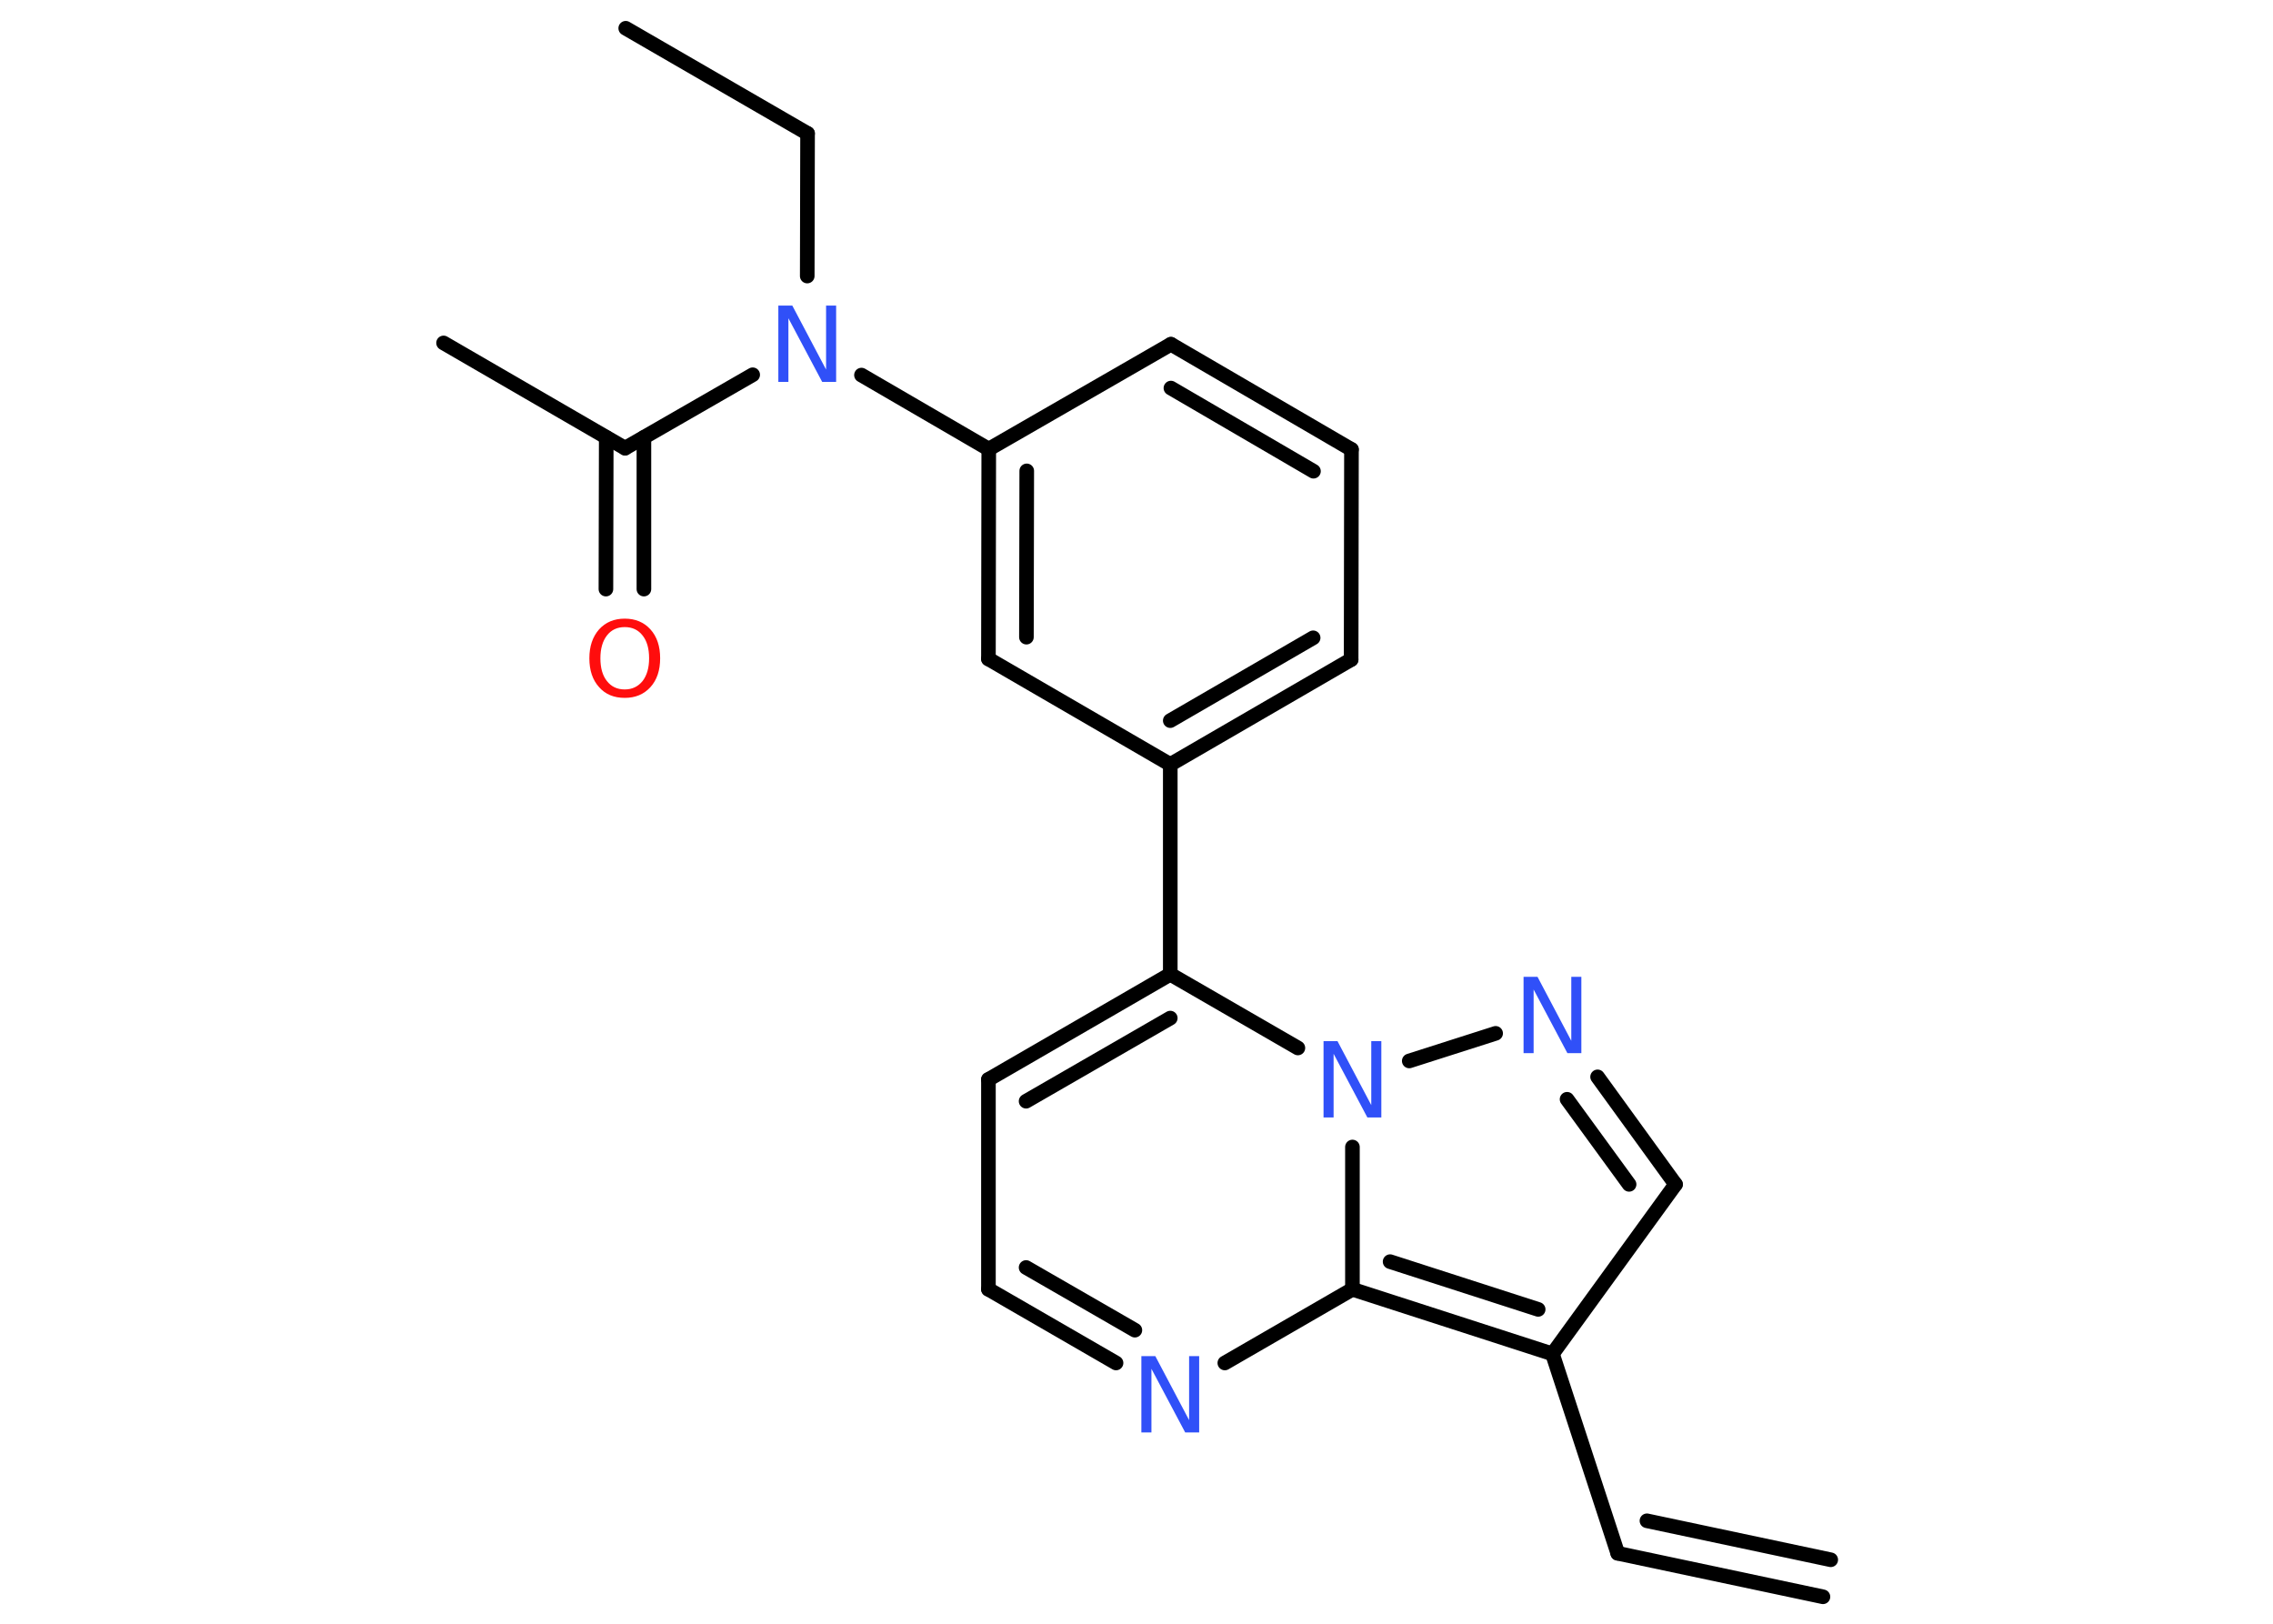 <?xml version='1.0' encoding='UTF-8'?>
<!DOCTYPE svg PUBLIC "-//W3C//DTD SVG 1.1//EN" "http://www.w3.org/Graphics/SVG/1.1/DTD/svg11.dtd">
<svg version='1.2' xmlns='http://www.w3.org/2000/svg' xmlns:xlink='http://www.w3.org/1999/xlink' width='70.0mm' height='50.0mm' viewBox='0 0 70.0 50.0'>
  <desc>Generated by the Chemistry Development Kit (http://github.com/cdk)</desc>
  <g stroke-linecap='round' stroke-linejoin='round' stroke='#000000' stroke-width='.45' fill='#3050F8'>
    <rect x='.0' y='.0' width='70.0' height='50.0' fill='#FFFFFF' stroke='none'/>
    <g id='mol1' class='mol'>
      <g id='mol1bnd1' class='bond'>
        <line x1='49.82' y1='47.83' x2='56.14' y2='49.17'/>
        <line x1='50.72' y1='46.83' x2='56.38' y2='48.03'/>
      </g>
      <line id='mol1bnd2' class='bond' x1='49.82' y1='47.83' x2='47.81' y2='41.69'/>
      <line id='mol1bnd3' class='bond' x1='47.81' y1='41.69' x2='51.6' y2='36.47'/>
      <g id='mol1bnd4' class='bond'>
        <line x1='51.6' y1='36.47' x2='49.2' y2='33.16'/>
        <line x1='50.17' y1='36.47' x2='48.26' y2='33.85'/>
      </g>
      <line id='mol1bnd5' class='bond' x1='46.06' y1='31.82' x2='43.4' y2='32.67'/>
      <line id='mol1bnd6' class='bond' x1='39.97' y1='32.27' x2='36.04' y2='30.0'/>
      <line id='mol1bnd7' class='bond' x1='36.04' y1='30.0' x2='36.04' y2='23.54'/>
      <g id='mol1bnd8' class='bond'>
        <line x1='36.04' y1='23.54' x2='41.61' y2='20.31'/>
        <line x1='36.04' y1='22.19' x2='40.44' y2='19.64'/>
      </g>
      <line id='mol1bnd9' class='bond' x1='41.61' y1='20.31' x2='41.62' y2='13.84'/>
      <g id='mol1bnd10' class='bond'>
        <line x1='41.62' y1='13.84' x2='36.06' y2='10.6'/>
        <line x1='40.45' y1='14.51' x2='36.06' y2='11.95'/>
      </g>
      <line id='mol1bnd11' class='bond' x1='36.06' y1='10.6' x2='30.45' y2='13.83'/>
      <line id='mol1bnd12' class='bond' x1='30.45' y1='13.83' x2='26.53' y2='11.55'/>
      <line id='mol1bnd13' class='bond' x1='24.86' y1='8.5' x2='24.87' y2='4.11'/>
      <line id='mol1bnd14' class='bond' x1='24.87' y1='4.11' x2='19.27' y2='.87'/>
      <line id='mol1bnd15' class='bond' x1='23.18' y1='11.54' x2='19.25' y2='13.8'/>
      <line id='mol1bnd16' class='bond' x1='19.25' y1='13.8' x2='13.66' y2='10.56'/>
      <g id='mol1bnd17' class='bond'>
        <line x1='19.83' y1='13.47' x2='19.83' y2='18.14'/>
        <line x1='18.67' y1='13.47' x2='18.66' y2='18.14'/>
      </g>
      <g id='mol1bnd18' class='bond'>
        <line x1='30.45' y1='13.83' x2='30.44' y2='20.29'/>
        <line x1='31.62' y1='14.5' x2='31.61' y2='19.62'/>
      </g>
      <line id='mol1bnd19' class='bond' x1='36.04' y1='23.54' x2='30.44' y2='20.29'/>
      <g id='mol1bnd20' class='bond'>
        <line x1='36.04' y1='30.0' x2='30.44' y2='33.24'/>
        <line x1='36.04' y1='31.35' x2='31.6' y2='33.91'/>
      </g>
      <line id='mol1bnd21' class='bond' x1='30.44' y1='33.24' x2='30.44' y2='39.7'/>
      <g id='mol1bnd22' class='bond'>
        <line x1='30.44' y1='39.7' x2='34.37' y2='41.97'/>
        <line x1='31.6' y1='39.03' x2='34.95' y2='40.96'/>
      </g>
      <line id='mol1bnd23' class='bond' x1='37.72' y1='41.97' x2='41.65' y2='39.7'/>
      <g id='mol1bnd24' class='bond'>
        <line x1='41.65' y1='39.7' x2='47.81' y2='41.69'/>
        <line x1='42.81' y1='38.85' x2='47.37' y2='40.32'/>
      </g>
      <line id='mol1bnd25' class='bond' x1='41.65' y1='35.32' x2='41.65' y2='39.7'/>
      <path id='mol1atm5' class='atom' d='M46.92 30.08h.43l1.04 1.97v-1.97h.31v2.35h-.43l-1.04 -1.96v1.96h-.31v-2.35z' stroke='none'/>
      <path id='mol1atm6' class='atom' d='M40.76 32.06h.43l1.04 1.97v-1.97h.31v2.35h-.43l-1.04 -1.96v1.96h-.31v-2.35z' stroke='none'/>
      <path id='mol1atm13' class='atom' d='M23.97 9.41h.43l1.04 1.97v-1.97h.31v2.35h-.43l-1.04 -1.96v1.96h-.31v-2.35z' stroke='none'/>
      <path id='mol1atm18' class='atom' d='M19.24 19.31q-.35 .0 -.55 .26q-.2 .26 -.2 .7q.0 .45 .2 .7q.2 .26 .55 .26q.34 .0 .55 -.26q.2 -.26 .2 -.7q.0 -.45 -.2 -.7q-.2 -.26 -.55 -.26zM19.24 19.05q.49 .0 .79 .33q.3 .33 .3 .89q.0 .56 -.3 .89q-.3 .33 -.79 .33q-.5 .0 -.79 -.33q-.3 -.33 -.3 -.89q.0 -.55 .3 -.89q.3 -.33 .79 -.33z' stroke='none' fill='#FF0D0D'/>
      <path id='mol1atm22' class='atom' d='M35.15 41.76h.43l1.04 1.97v-1.97h.31v2.35h-.43l-1.04 -1.96v1.96h-.31v-2.35z' stroke='none'/>
    </g>
  </g>
</svg>
